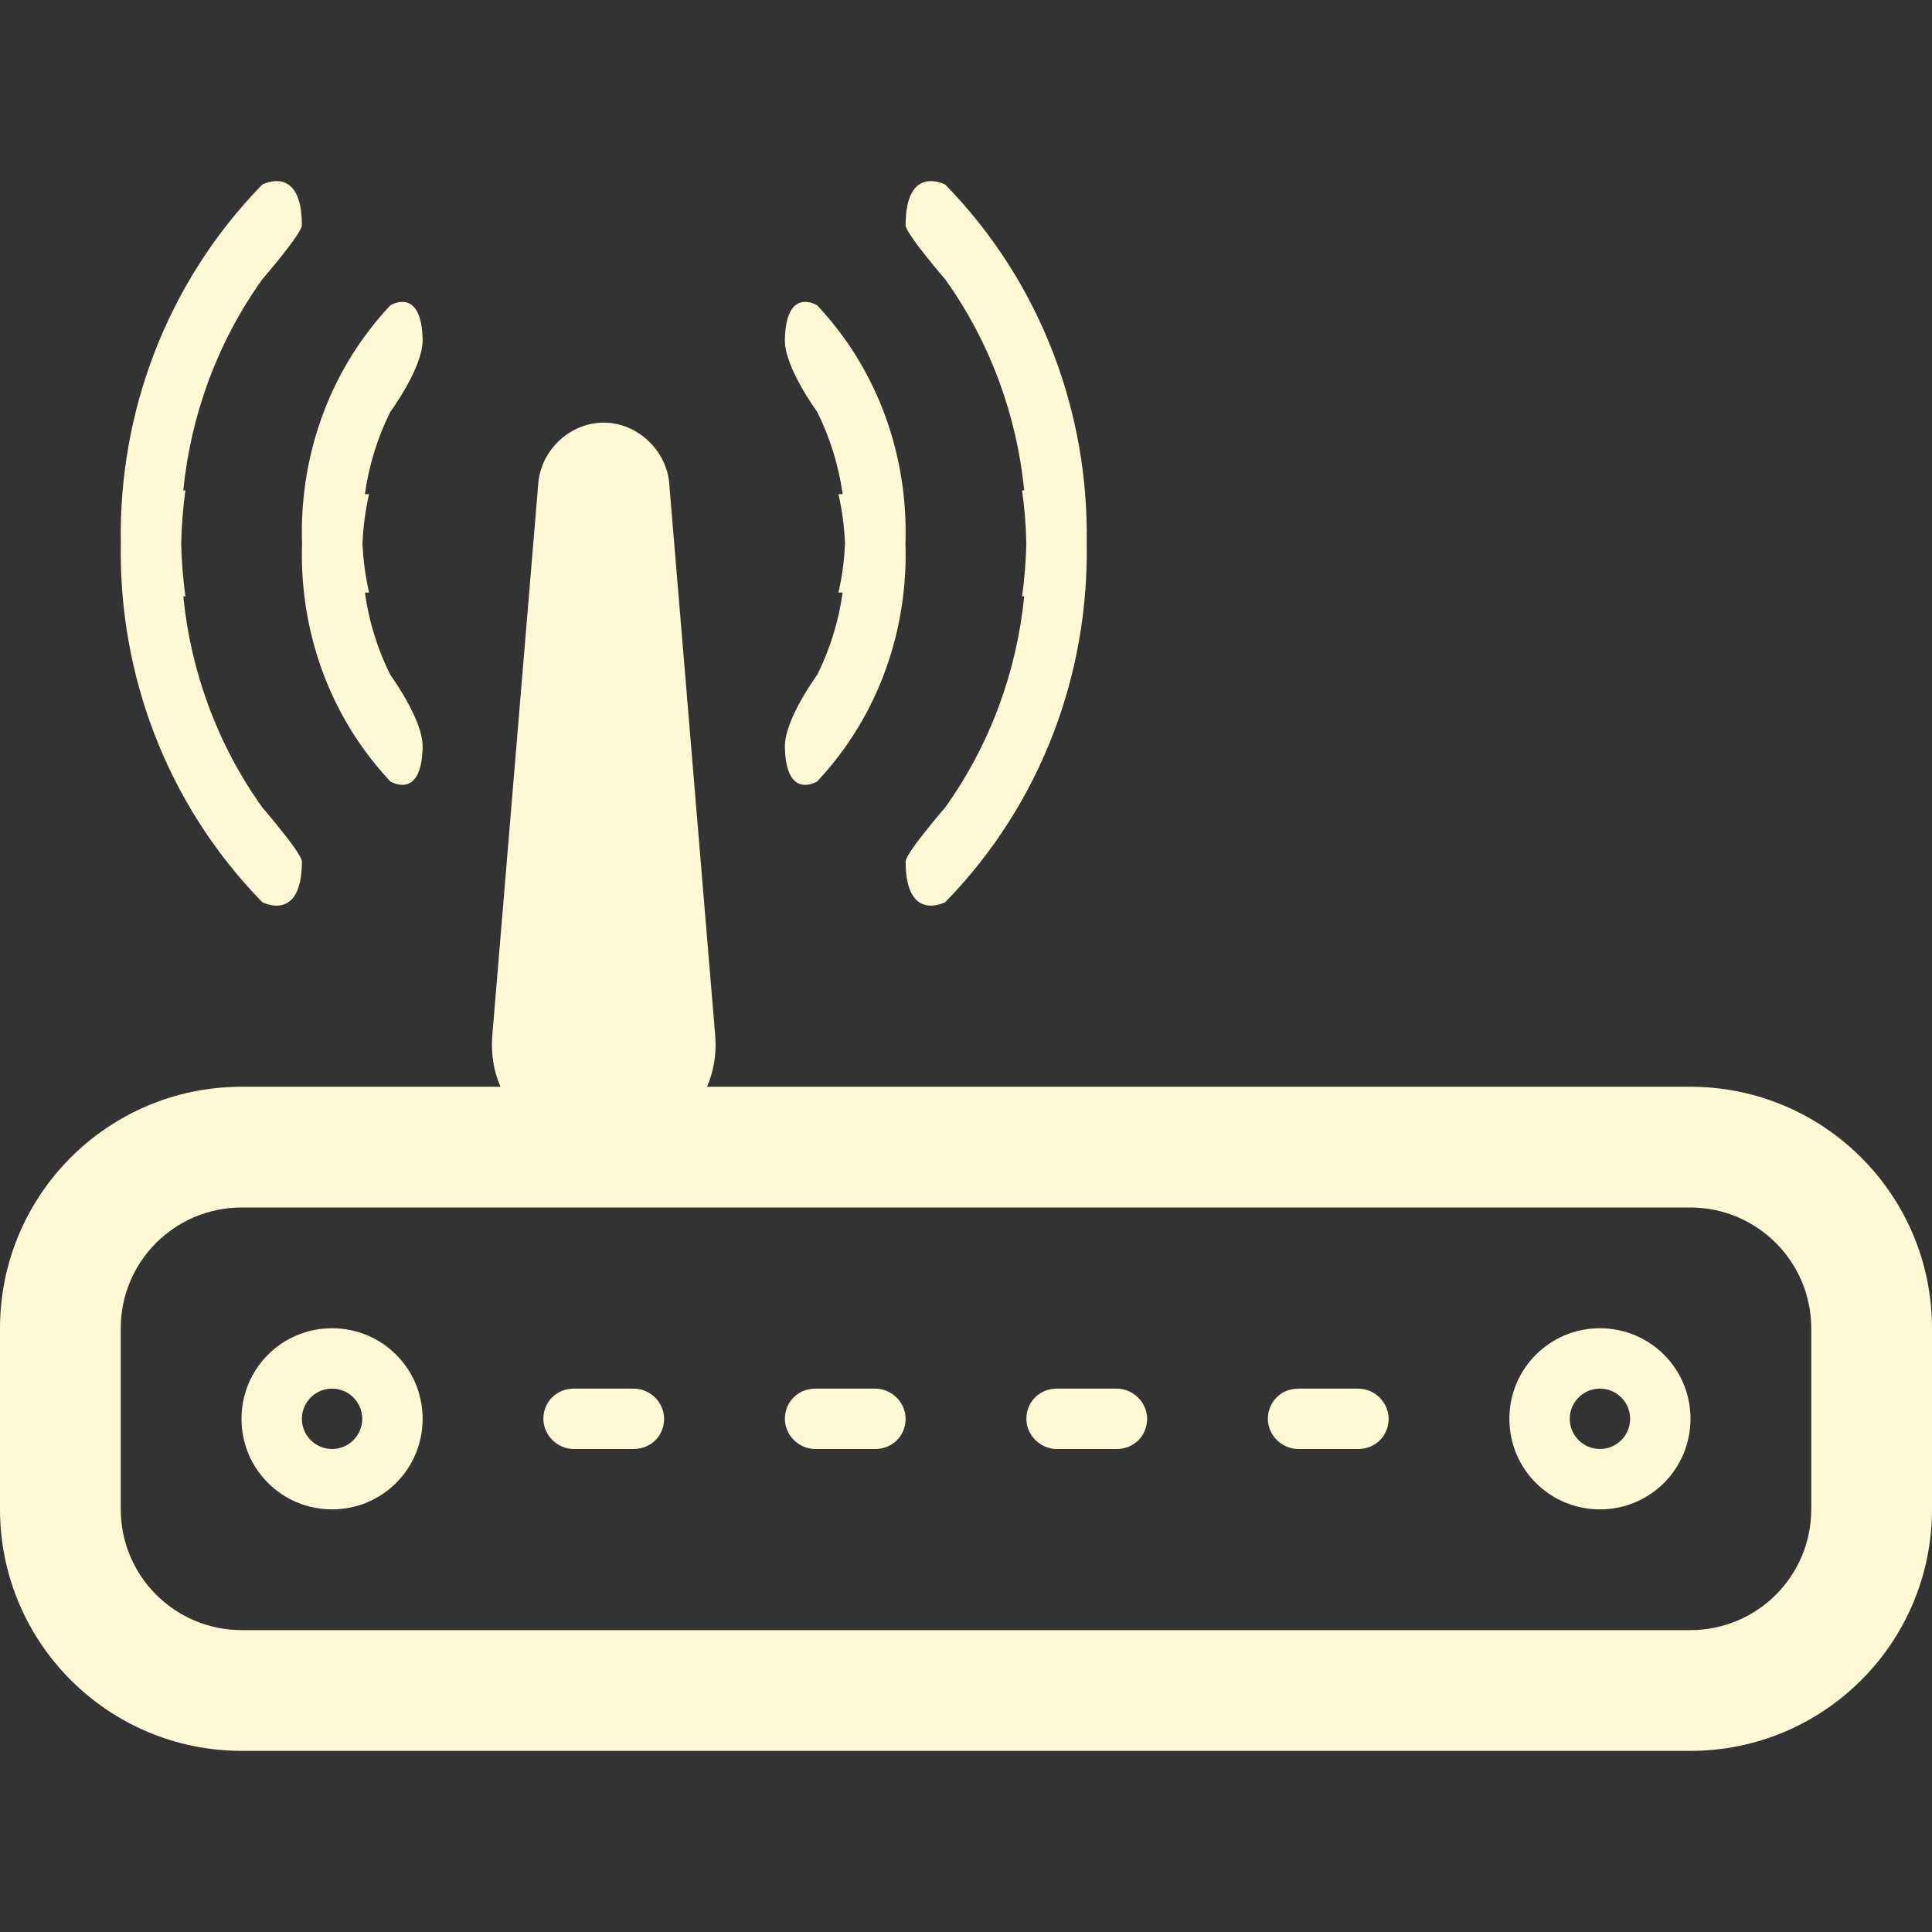 <?xml version="1.0" encoding="UTF-8" standalone="no"?>
<svg width="32px" height="32px" viewBox="0 0 32 32" version="1.1" xmlns="http://www.w3.org/2000/svg" xmlns:xlink="http://www.w3.org/1999/xlink" xmlns:sketch="http://www.bohemiancoding.com/sketch/ns">
    <rect x="0" y="0" width="32" height="32" fill="#333333" stroke="none"/>
    <!-- Generator: Sketch 3.3.2 (12043) - http://www.bohemiancoding.com/sketch -->
    <title>router</title>
    <desc>Created with Sketch.</desc>
    <defs></defs>
    <g id="flatten" stroke="none" stroke-width="1" fill="none" fill-rule="evenodd" sketch:type="MSPage">
        <g id="z-copy" sketch:type="MSArtboardGroup" transform="translate(-36, -164)" fill="#fef8d4">
            <g id="router" sketch:type="MSLayerGroup" transform="translate(36, 164)">
                <path d="M11.71,18 C11.821,17.746 11.871,17.457 11.846,17.151 L11.084,8.002 C11.038,7.456 10.552,7 10,7 C9.444,7 8.963,7.449 8.916,8.002 L8.154,17.151 C8.129,17.458 8.179,17.746 8.29,18 L4.004,18 C1.789,18 0,19.792 0,22.002 L0,24.998 C0,27.208 1.793,29 4.004,29 L27.996,29 C30.211,29 32,27.208 32,24.998 L32,22.002 C32,19.792 30.207,18 27.996,18 L11.71,18 L11.71,18 L11.71,18 Z M2,22.002 L2,24.998 C2,26.103 2.897,27 4.004,27 L27.996,27 C29.105,27 30,26.105 30,24.998 L30,22.002 C30,20.897 29.103,20 27.996,20 L4.004,20 C2.895,20 2,20.895 2,22.002 L2,22.002 Z M5.5,22 C6.328,22 7,22.666 7,23.5 C7,24.328 6.334,25 5.5,25 C4.672,25 4,24.334 4,23.5 C4,22.672 4.666,22 5.5,22 L5.5,22 Z M25,23.5 C25,22.672 25.666,22 26.5,22 C27.328,22 28,22.666 28,23.5 C28,24.328 27.334,25 26.5,25 C25.672,25 25,24.334 25,23.5 L25,23.5 Z M9,23.5 C9,23.224 9.214,23 9.505,23 L10.495,23 C10.774,23 11,23.232 11,23.5 C11,23.776 10.786,24 10.495,24 L9.505,24 C9.226,24 9,23.768 9,23.5 L9,23.5 Z M13,23.5 C13,23.224 13.214,23 13.505,23 L14.495,23 C14.774,23 15,23.232 15,23.5 C15,23.776 14.786,24 14.495,24 L13.505,24 C13.226,24 13,23.768 13,23.5 L13,23.5 Z M17,23.5 C17,23.224 17.214,23 17.505,23 L18.495,23 C18.774,23 19,23.232 19,23.5 C19,23.776 18.786,24 18.495,24 L17.505,24 C17.226,24 17,23.768 17,23.5 L17,23.5 Z M21,23.5 C21,23.224 21.214,23 21.505,23 L22.495,23 C22.774,23 23,23.232 23,23.5 C23,23.776 22.786,24 22.495,24 L21.505,24 C21.226,24 21,23.768 21,23.5 L21,23.5 Z M6.02,12.402 C6.155,12.59 6.303,12.77 6.464,12.942 C6.464,12.942 6.982,13.268 7,12.373 C7.009,11.918 6.464,11.177 6.464,11.177 C6.25,10.747 6.109,10.286 6.044,9.815 L6.113,9.815 C6.052,9.547 6.015,9.274 6.004,9 C6.015,8.726 6.052,8.453 6.113,8.185 L6.044,8.185 C6.109,7.714 6.25,7.253 6.464,6.823 C6.464,6.823 7.009,6.082 7,5.627 C6.982,4.732 6.464,5.058 6.464,5.058 C6.303,5.23 6.155,5.41 6.02,5.598 C5.302,6.597 4.963,7.804 5.003,9 C4.963,10.196 5.302,11.403 6.02,12.402 L6.02,12.402 Z M2.001,9 C1.964,6.854 2.745,4.696 4.343,3.058 C4.343,3.058 5,2.707 5,3.731 C5,3.868 4.343,4.628 4.343,4.628 C3.595,5.676 3.159,6.886 3.036,8.122 L3.071,8.122 C3.031,8.413 3.007,8.707 3.001,9 C3.007,9.293 3.031,9.587 3.071,9.878 L3.036,9.878 C3.159,11.114 3.595,12.324 4.343,13.372 C4.343,13.372 5,14.132 5,14.269 C5,15.293 4.343,14.942 4.343,14.942 C2.745,13.304 1.964,11.146 2.001,9 L2.001,9 L2.001,9 Z M13.98,12.402 C13.845,12.59 13.697,12.77 13.536,12.942 C13.536,12.942 13.018,13.268 13,12.373 C12.991,11.918 13.536,11.177 13.536,11.177 C13.75,10.747 13.891,10.286 13.957,9.815 L13.887,9.815 C13.949,9.547 13.985,9.274 13.996,9 C13.985,8.726 13.949,8.453 13.887,8.185 L13.957,8.185 C13.891,7.714 13.75,7.253 13.536,6.823 C13.536,6.823 12.991,6.082 13,5.627 C13.018,4.732 13.536,5.058 13.536,5.058 C13.697,5.23 13.845,5.41 13.98,5.598 C14.698,6.597 15.037,7.804 14.997,9 C15.037,10.196 14.698,11.403 13.98,12.402 L13.98,12.402 Z M17.999,9 C18.036,6.854 17.255,4.696 15.657,3.058 C15.657,3.058 15,2.707 15,3.731 C15,3.868 15.657,4.628 15.657,4.628 C16.405,5.676 16.841,6.886 16.964,8.122 L16.929,8.122 C16.969,8.413 16.993,8.707 16.999,9 C16.993,9.293 16.969,9.587 16.929,9.878 L16.964,9.878 C16.841,11.114 16.405,12.324 15.657,13.372 C15.657,13.372 15,14.132 15,14.269 C15,15.293 15.657,14.942 15.657,14.942 C17.255,13.304 18.036,11.146 17.999,9 L17.999,9 L17.999,9 Z M5.5,24 C5.776,24 6,23.776 6,23.5 C6,23.224 5.776,23 5.5,23 C5.224,23 5,23.224 5,23.5 C5,23.776 5.224,24 5.5,24 L5.5,24 Z M26.5,24 C26.776,24 27,23.776 27,23.5 C27,23.224 26.776,23 26.5,23 C26.224,23 26,23.224 26,23.5 C26,23.776 26.224,24 26.5,24 L26.5,24 Z" sketch:type="MSShapeGroup"></path>
            </g>
        </g>
    </g>
</svg>
